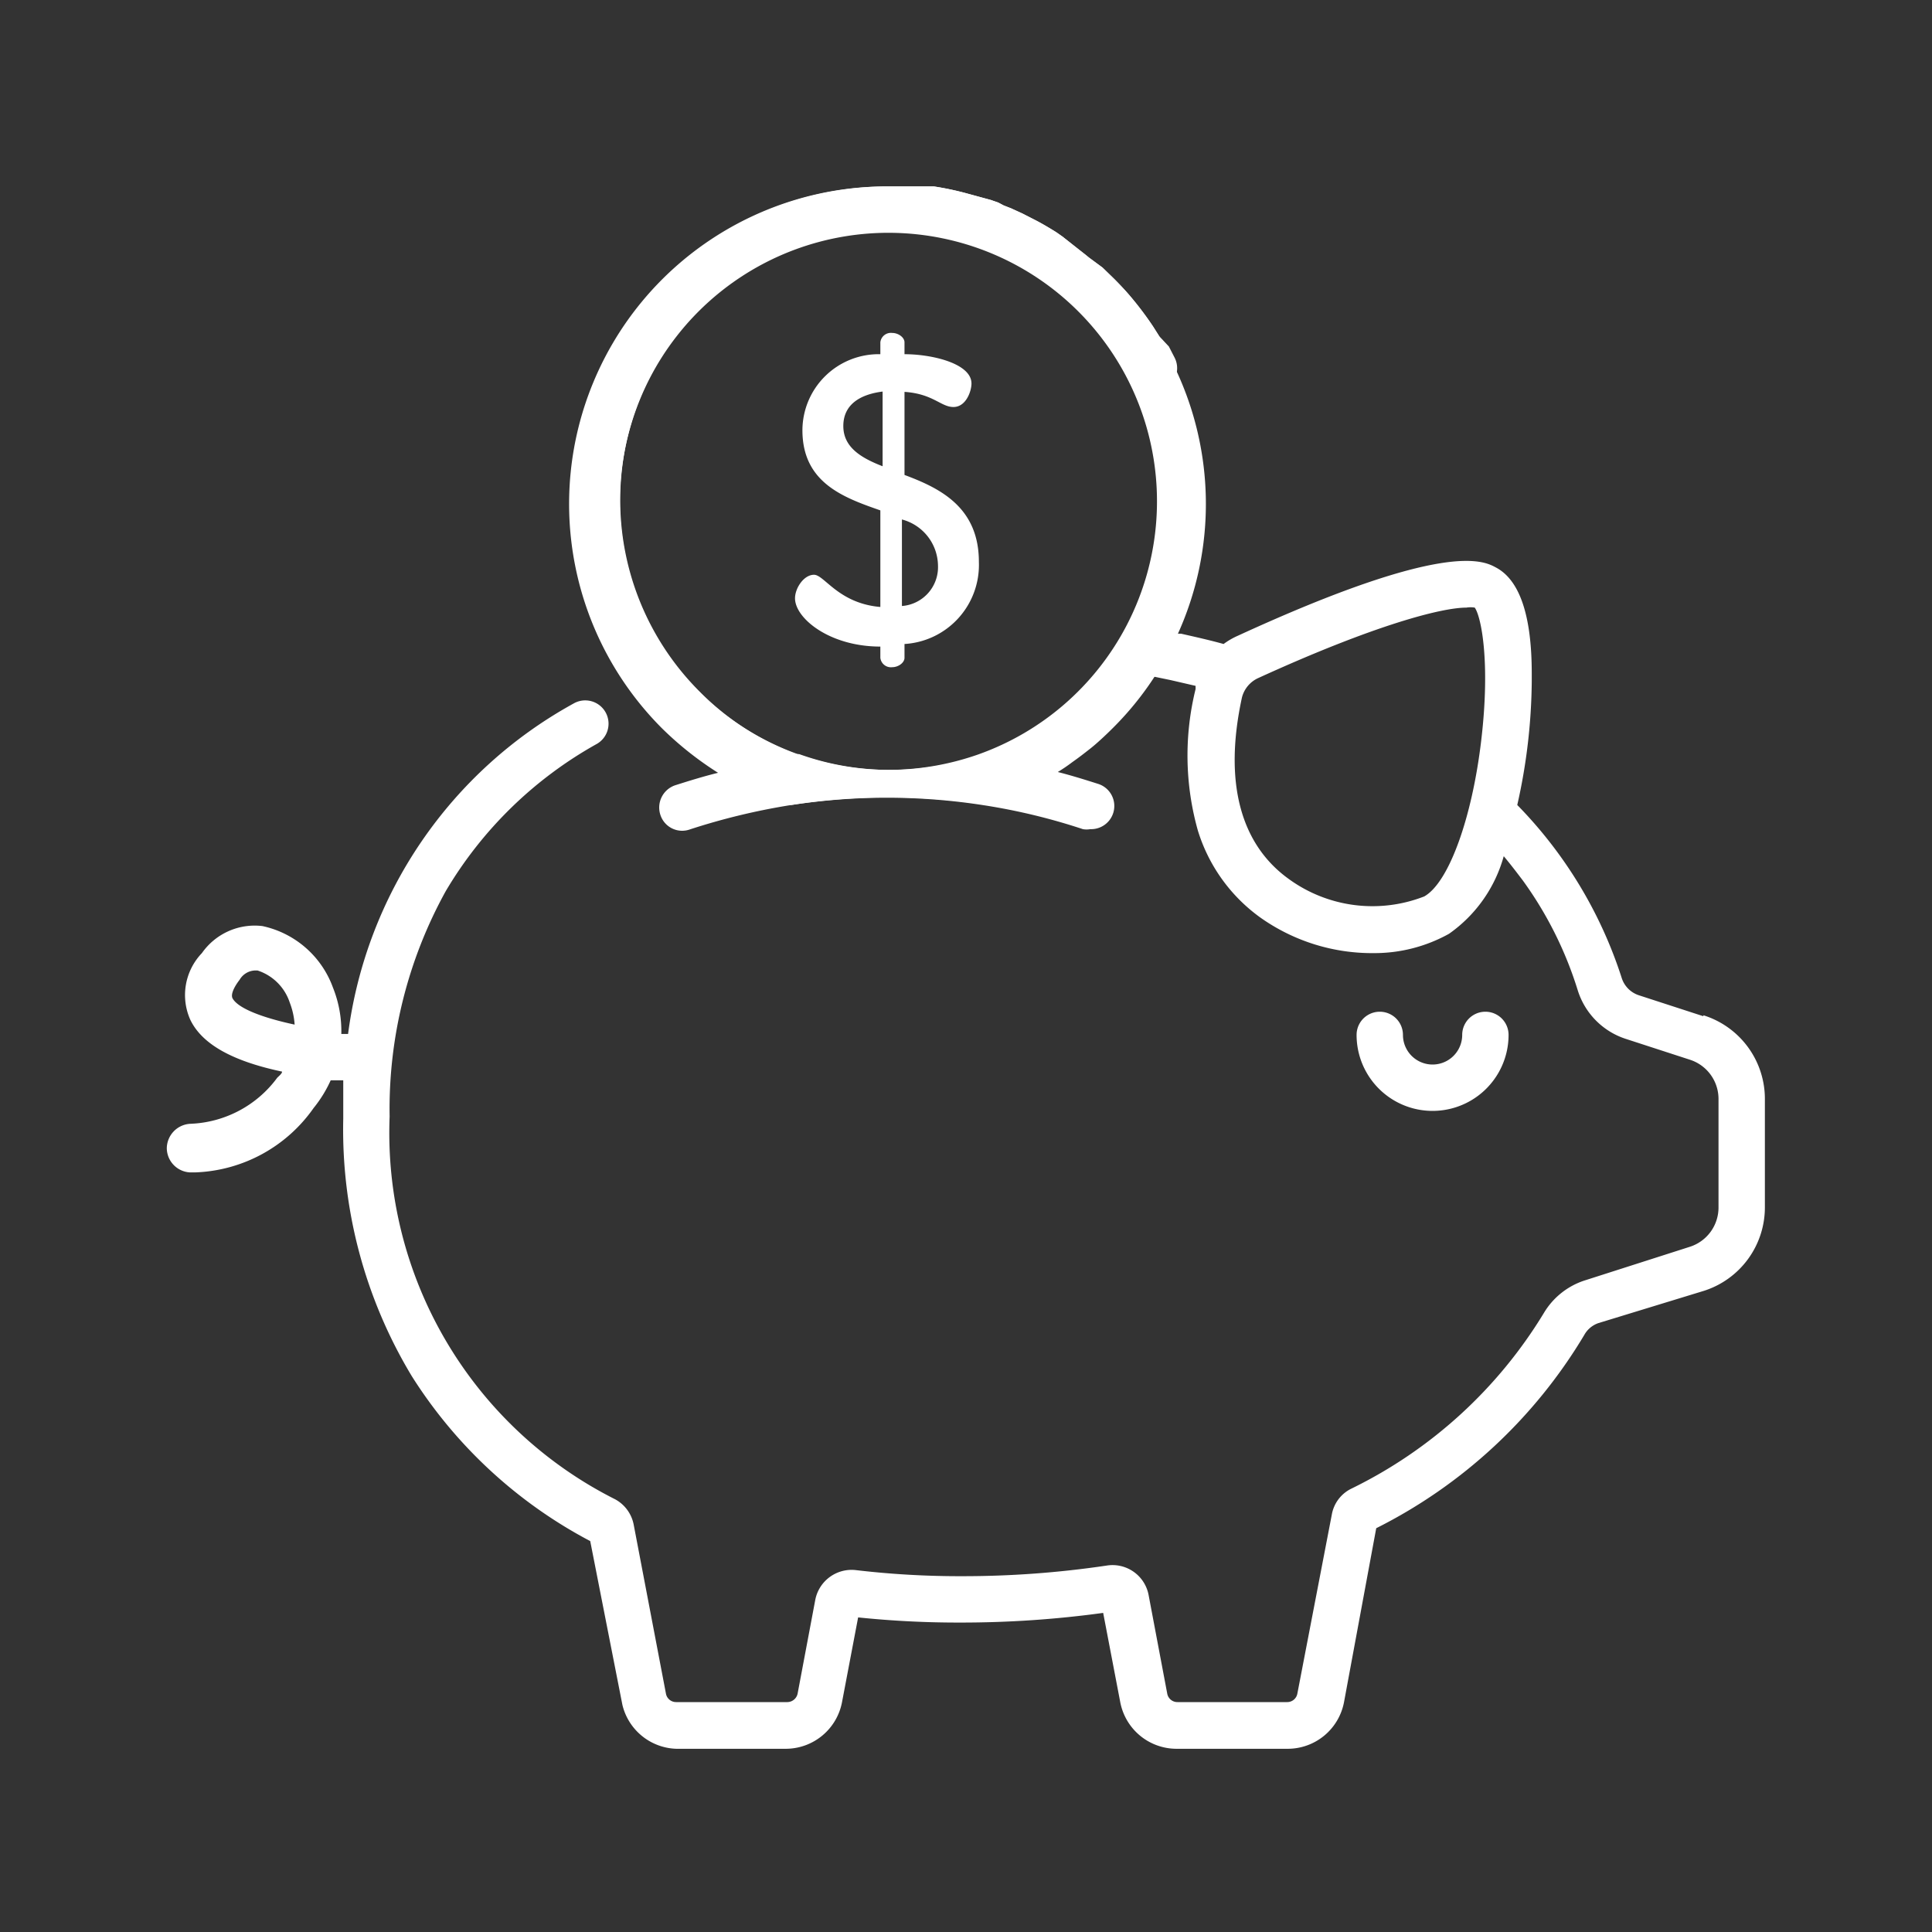 <svg id="Calque_1" data-name="Calque 1" xmlns="http://www.w3.org/2000/svg" viewBox="0 0 60 60"><rect x="0" y="0" width="60" height="60" fill="#333333" stroke="none"/><defs><style>.cls-1{fill:#fff;}</style></defs><title>banking-white</title><path class="cls-1" d="M27.34,20.08c-1.58,0-2.65-.88-2.65-1.5,0-.31.27-.73.59-.73s.76.89,2.06,1v-3c-1.15-.4-2.42-.86-2.42-2.49A2.37,2.37,0,0,1,27.34,11v-.37a.33.33,0,0,1,.37-.29c.19,0,.38.14.38.29V11c.86,0,2.08.29,2.08.91,0,.24-.17.73-.56.73s-.63-.41-1.52-.47v2.58c1.1.41,2.31,1,2.31,2.7A2.46,2.46,0,0,1,28.09,20v.43c0,.15-.19.29-.38.29a.33.33,0,0,1-.37-.29v-.39Zm.07-5.6V12.16c-.71.09-1.22.41-1.22,1.07S26.74,14.22,27.41,14.48Zm.6,1.65v2.69a1.21,1.21,0,0,0,1.12-1.26A1.5,1.5,0,0,0,28,16.13Z"/><path class="cls-1" d="M46.85,32.14a.72.72,0,0,0-1.44,0,.92.92,0,0,1-1.84,0,.72.72,0,0,0-1.44,0,2.36,2.36,0,0,0,4.72,0Z"/><path class="cls-1" d="M46,23c-.28,2.38-1,4.41-1.77,4.84A4.42,4.42,0,0,1,40,27.28c-1.48-1.08-2-3-1.43-5.62a.91.91,0,0,1,.5-.6c3.61-1.65,5.7-2.19,6.47-2.19a.79.79,0,0,1,.26,0C46,19.15,46.29,20.56,46,23ZM7.22,31c-.07-.15.11-.43.22-.57a.58.58,0,0,1,.46-.29H8a1.56,1.56,0,0,1,1,1,2.3,2.3,0,0,1,.15.68C8.17,31.61,7.39,31.32,7.22,31Zm45.68.56-2-.65a.83.83,0,0,1-.54-.55A13.63,13.63,0,0,0,47.12,25a18,18,0,0,0,.45-3.84c0-.08,0-.16,0-.24,0-1.84-.39-2.92-1.12-3.3-.39-.21-1.58-.83-8,2.12A2.3,2.3,0,0,0,38,20c-.43-.12-.88-.22-1.32-.32l-.16,0h0a10.39,10.39,0,0,0,.61-1.78A9.8,9.8,0,0,0,37.39,16,.72.72,0,0,0,36,15.93a8.38,8.38,0,0,1-2.46,5.56,8.26,8.26,0,0,1-3,1.94h-.07a8.48,8.48,0,0,1-2.82.48,8.33,8.33,0,0,1-2.83-.49h-.09a8.26,8.26,0,0,1-3-1.94,8.41,8.41,0,1,1,13.46-9.72.72.72,0,0,0,1.29-.65l-.18-.35L36,10.44l0,0-.19-.3a10.28,10.28,0,0,0-.7-.93l0,0c-.16-.19-.34-.38-.52-.56l-.35-.34L33.82,8l-.11-.09-.28-.22,0,0L33,7.35l-.2-.14c-.21-.13-.41-.25-.62-.36l-.43-.22h0l-.35-.16-.23-.09L31,6.29l-.23-.08L30,6a9,9,0,0,0-1-.21l-.42,0-.5,0-.52,0a9.86,9.86,0,0,0-7,16.83,10.34,10.34,0,0,0,1.74,1.38c-.45.11-.9.25-1.34.39a.73.73,0,0,0-.45.92.71.71,0,0,0,.91.45,20.47,20.47,0,0,1,3.09-.75,19.55,19.55,0,0,1,6.06,0,19,19,0,0,1,3.06.74.66.66,0,0,0,.23,0,.72.72,0,0,0,.23-1.41c-.44-.14-.89-.28-1.34-.39a5.25,5.25,0,0,0,.49-.33c.2-.14.38-.28.57-.43s.46-.4.68-.62A9.71,9.71,0,0,0,35.77,21h0l.58.12.78.18,0,.1a8.59,8.59,0,0,0,.07,4.39,5.21,5.21,0,0,0,1.92,2.69,6,6,0,0,0,3.55,1.12A4.77,4.77,0,0,0,45,29a4.36,4.36,0,0,0,1.7-2.41c.21.25.4.5.59.75A11.7,11.7,0,0,1,49,30.76a2.31,2.31,0,0,0,1.48,1.5l2,.65a1.28,1.28,0,0,1,.89,1.22V37.5a1.28,1.28,0,0,1-.89,1.22l-3.28,1.05a2.3,2.3,0,0,0-1.25,1,14.36,14.36,0,0,1-6,5.47,1.11,1.11,0,0,0-.59.8L40.29,52.6a.32.32,0,0,1-.32.26h-3.4a.32.32,0,0,1-.32-.26l-.58-3.07a1.14,1.14,0,0,0-1.3-.91,30.33,30.33,0,0,1-4.49.33,27.52,27.52,0,0,1-3.31-.19,1.15,1.15,0,0,0-1.25.92l-.55,2.92a.33.33,0,0,1-.32.26H21a.32.32,0,0,1-.32-.27l-1-5.24a1.14,1.14,0,0,0-.58-.79,12.74,12.74,0,0,1-7-11.88,14,14,0,0,1,1.74-7,12.54,12.54,0,0,1,4.7-4.58.72.72,0,0,0-.73-1.25,13.73,13.73,0,0,0-7,10.26l-.21,0a3.63,3.63,0,0,0-.26-1.44,3,3,0,0,0-2.19-1.91,2,2,0,0,0-1.88.84,1.88,1.88,0,0,0-.36,2.07c.36.75,1.29,1.28,2.85,1.61,0,.06-.09.13-.15.19a3.51,3.51,0,0,1-2.69,1.43.77.77,0,0,0-.74.76h0a.76.76,0,0,0,.72.75h.16a4.69,4.69,0,0,0,3.68-2,3.92,3.92,0,0,0,.53-.86l.39,0c0,.39,0,.79,0,1.19a14.82,14.82,0,0,0,2.13,8,14.6,14.6,0,0,0,5.54,5.12l1,5.09A1.78,1.78,0,0,0,21,54.31h3.41a1.78,1.78,0,0,0,1.74-1.45l.5-2.63a30.15,30.15,0,0,0,3.19.16,32.38,32.38,0,0,0,4.42-.3l.53,2.77a1.78,1.78,0,0,0,1.74,1.45H40a1.78,1.78,0,0,0,1.74-1.45l1-5.4a15.74,15.74,0,0,0,6.46-6,.8.8,0,0,1,.44-.37l3.27-1a2.72,2.72,0,0,0,1.9-2.6V34.13A2.72,2.72,0,0,0,52.9,31.53Z"/><path class="cls-1" d="M36.36,11.14v0l-.18-.35L36,10.44l0,0-.19-.3a10.28,10.28,0,0,0-.7-.93l0,0c-.16-.19-.34-.38-.52-.56l-.35-.34L33.82,8l-.11-.09-.28-.22,0,0L33,7.35l-.2-.14c-.21-.13-.41-.25-.62-.36l-.43-.22h0l-.35-.16-.23-.09L31,6.29l-.23-.08L30,6a9,9,0,0,0-1-.21l-.42,0-.5,0h-.51a9.84,9.84,0,0,0-3,19.21,19.55,19.55,0,0,1,6.06,0,9.87,9.87,0,0,0,2.18-1,5.25,5.25,0,0,0,.49-.33c.2-.14.38-.28.57-.43s.46-.4.68-.62a9.7,9.7,0,0,0,2-2.87,9.79,9.79,0,0,0-.15-8.51Zm-8.8,12.77a8.34,8.34,0,1,1,2.82-.48A8.48,8.48,0,0,1,27.56,23.91Z"/></svg>